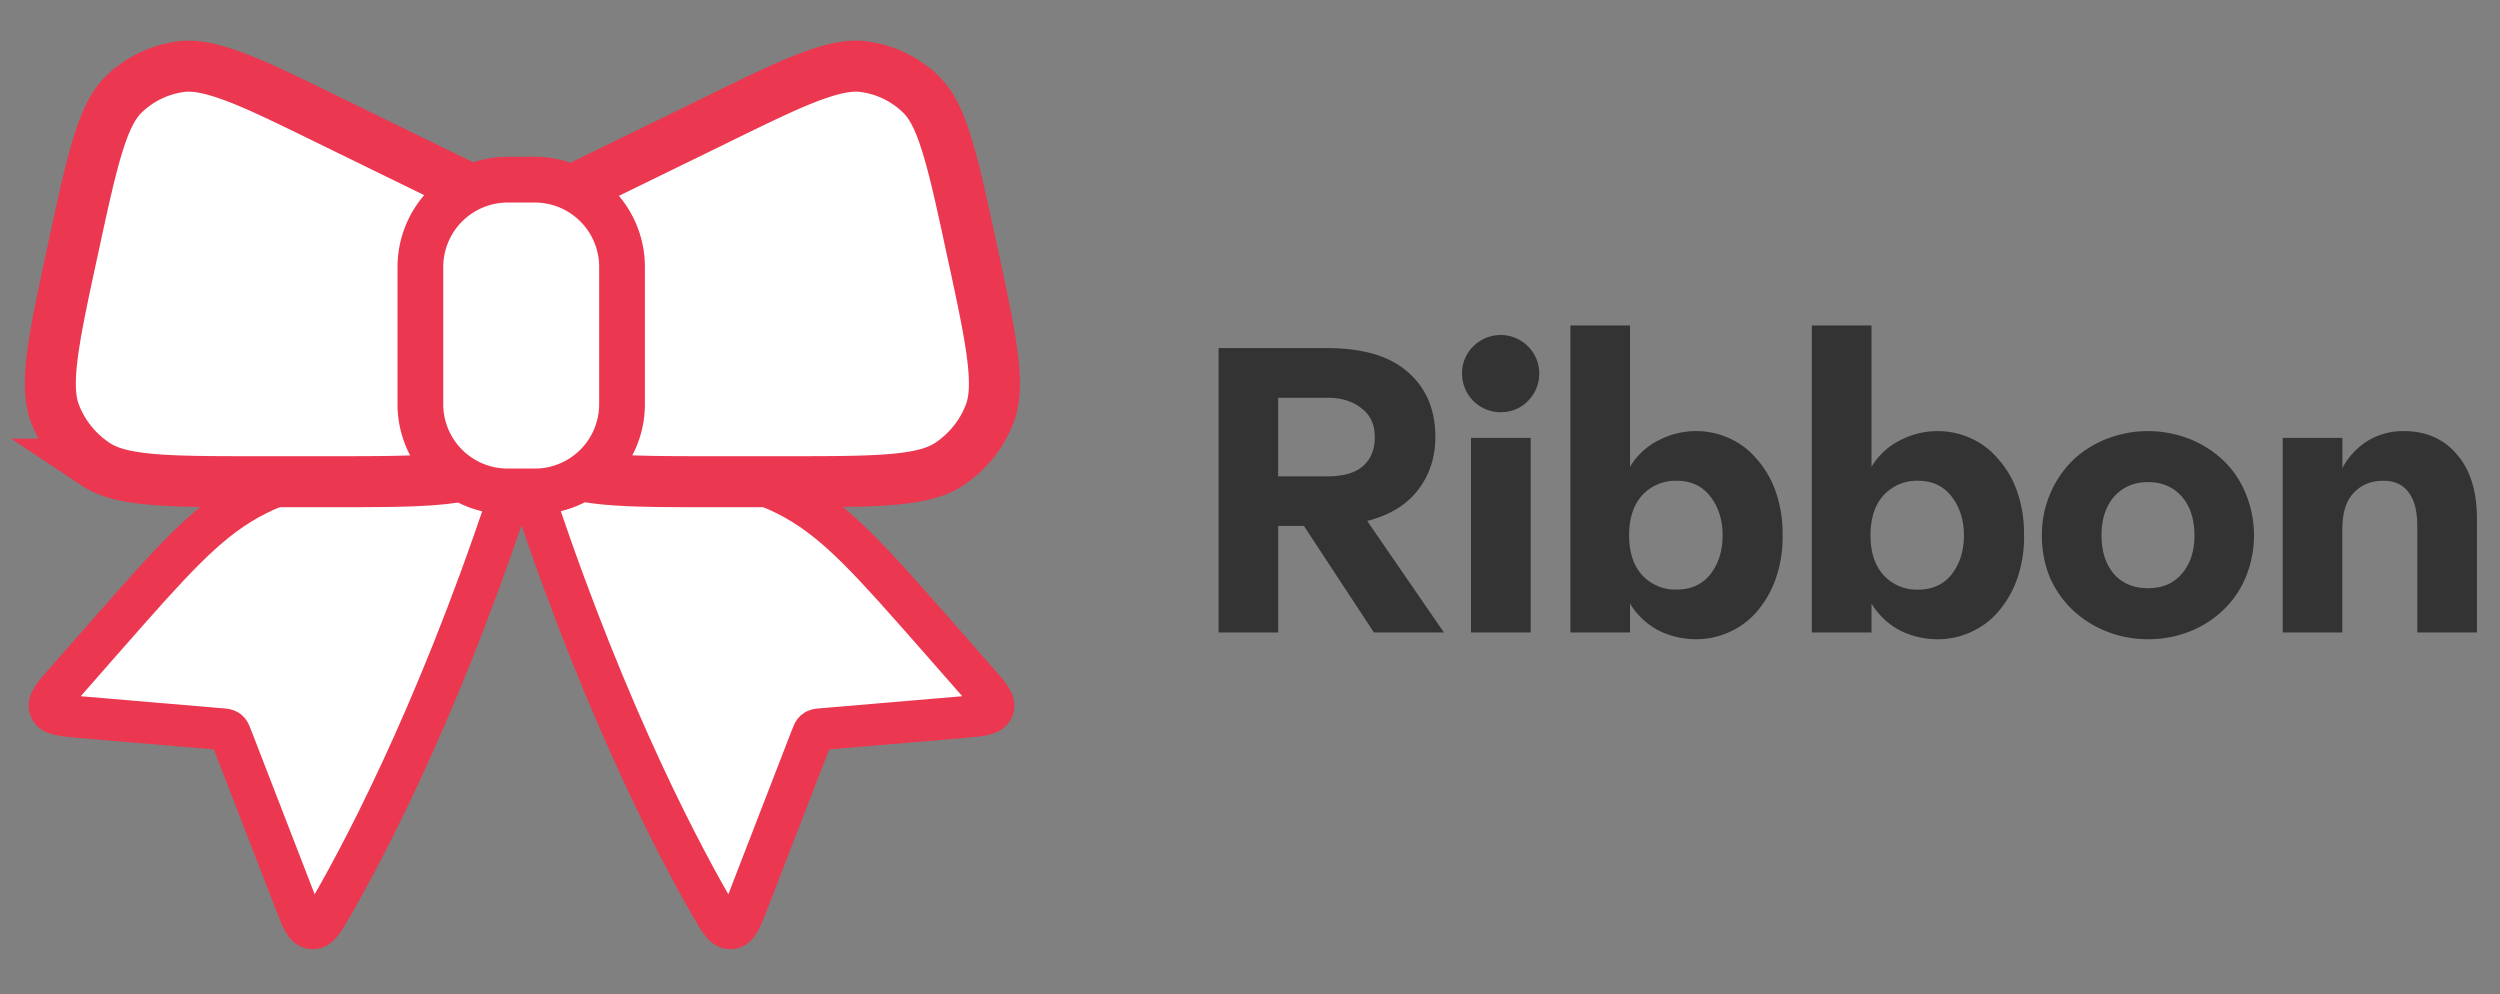 <svg id="Layer_1" data-name="Layer 1" xmlns="http://www.w3.org/2000/svg" viewBox="0 0 1257 500"><rect x="0" y="0" width="1257" height="500" fill="#808080" stroke="none"/><path d="M612.71,318V175H667q27.46,0,41.08,12.26,13.62,12,13.62,32.46,0,15.43-8.85,26.78-8.62,11.13-25.42,15.44L726,318H690.8l-35.19-53.57H642.68V318Zm54.94-118h-25v39.5h25q11.57,0,17.47-5,6.14-5.22,6.13-14.75t-6.81-14.53Q677.85,200,667.65,200Zm87,7.26a19.36,19.36,0,0,1-19.52-19.52,18.59,18.59,0,0,1,5.67-13.62,19.35,19.35,0,0,1,13.85-5.67,19.36,19.36,0,0,1,19.29,19.29,19.35,19.35,0,0,1-5.67,13.85A18.57,18.57,0,0,1,754.6,207.22ZM739.62,318V220.16h30V318ZM896.3,269.2a63.53,63.53,0,0,1-3.63,22.24A51.13,51.13,0,0,1,882.91,308a39.12,39.12,0,0,1-13.85,10,39.53,39.53,0,0,1-16.12,3.4,42.41,42.41,0,0,1-18.84-4.31,36.77,36.77,0,0,1-14.52-13.62V318h-30V163.64h30v71.05A35.14,35.14,0,0,1,834.1,221.3a40.69,40.69,0,0,1,18.84-4.54,39.53,39.53,0,0,1,16.12,3.4,38,38,0,0,1,13.85,10.22,48.47,48.47,0,0,1,9.76,16.34A64.28,64.28,0,0,1,896.3,269.2ZM843,241.73A22.64,22.64,0,0,0,825.7,249q-6.57,7.27-6.58,20.21,0,12.71,6.58,20A22.64,22.64,0,0,0,843,296.43q10.89,0,17-7.71,6.13-8,6.13-19.52T860,249.67Q853.86,241.74,843,241.73Zm174.71,27.47a63.53,63.53,0,0,1-3.63,22.24,51,51,0,0,1-9.76,16.57,39,39,0,0,1-13.85,10,39.45,39.45,0,0,1-16.11,3.4,42.38,42.38,0,0,1-18.84-4.31A36.79,36.79,0,0,1,941,303.47V318H911V163.64h30v71.05a35.16,35.16,0,0,1,14.53-13.39,40.66,40.66,0,0,1,18.84-4.54,39.45,39.45,0,0,1,16.11,3.4,37.9,37.9,0,0,1,13.85,10.22,48.31,48.31,0,0,1,9.76,16.34A64.28,64.28,0,0,1,1017.67,269.2Zm-53.34-27.47A22.63,22.63,0,0,0,947.08,249q-6.58,7.27-6.59,20.21,0,12.71,6.59,20a22.63,22.63,0,0,0,17.25,7.26q10.89,0,17-7.71,6.14-8,6.13-19.52t-6.13-19.53Q975.23,241.74,964.33,241.73ZM1080,321.4a55.72,55.72,0,0,1-20.66-3.85,53.26,53.26,0,0,1-17-10.67,50.8,50.8,0,0,1-11.58-16.35,54.75,54.75,0,0,1-4.09-21.33,52.57,52.57,0,0,1,15.67-37.91,53.09,53.09,0,0,1,17-10.67,57.22,57.22,0,0,1,41.32,0,53.2,53.2,0,0,1,17,10.67,47.5,47.5,0,0,1,11.35,16.57,55,55,0,0,1,0,42.67,48,48,0,0,1-11.35,16.35,50.67,50.67,0,0,1-16.8,10.67A56.3,56.3,0,0,1,1080,321.4Zm0-25.65q10.89,0,17-7.26,6.36-7.26,6.36-19.29,0-12.27-6.36-19.53t-17-7.26q-10.44,0-17,7.26-6.35,7.28-6.35,19.53,0,12,6.13,19.29Q1069.13,295.75,1080,295.75ZM1147.75,318V220.16h30v15.21a35.84,35.84,0,0,1,12.94-13.85,34.24,34.24,0,0,1,17.93-4.76q16.8,0,26.79,11.8,10,11.58,10,32.24V318h-30V264.43q0-11.13-4.31-16.8-4.3-5.9-12.71-5.9-9.31,0-15,6.13-5.69,5.89-5.68,18.61V318Z" style="fill:#333"/><path d="M302.5,226.23c50.23,8.4,75.35,12.63,97.12,24.79s38.63,31.24,72.24,69.5l19.31,22c6.22,7,9.33,10.63,8.08,13.74s-5.94,3.53-15.32,4.32l-70.61,6c-1.9.13-2.83.23-3.53.78s-1.07,1.4-1.72,3.16l-32.22,83.24c-3.29,8.5-4.92,12.72-8.35,13s-5.62-3.62-10.08-11.33C338.81,423,299.21,347.07,262.3,230.83c-50.6-159,21.17-7.8,21.17-7.8Z" style="fill:#fff;stroke:#ec3750;stroke-width:20.986px"/><path d="M221.91,226.23c-50.23,8.4-75.35,12.63-97.12,24.79s-38.63,31.24-72.24,69.5l-19.31,22c-6.22,7-9.33,10.63-8.08,13.74s5.94,3.53,15.32,4.32l70.61,6c1.91.13,2.84.23,3.53.78s1.07,1.4,1.72,3.16l32.22,83.24c3.29,8.5,4.92,12.72,8.35,13s5.62-3.62,10.08-11.33c18.62-32.4,58.22-108.31,95.12-224.55,50.61-159-21.17-7.8-21.17-7.8Z" style="fill:#fff;stroke:#ec3750;stroke-width:20.986px"/><path d="M357.38,61.65,291,94.06c-10.45,5.1-13.28,6.59-15.37,8.59a22.15,22.15,0,0,0-4.5,5.71c-1.4,2.5-2.23,5.61-4.79,16.94-5.38,24-9.23,41-10.95,54.46s-1.07,21.4,1.3,27.76a53.35,53.35,0,0,0,20.8,26c5.71,3.71,13.46,6.08,26.83,7.38s31,1.3,55.52,1.3h34.4c24.75,0,42.39,0,56-1.3,13.41-1.3,21.26-3.71,27-7.52a53.33,53.33,0,0,0,20.28-25.12c2.51-6.4,3.21-14.57,1.63-28s-5.29-30.78-10.54-54.92c-5.15-24-8.87-41-12.95-53.85s-8-19.64-12.82-24.24a50.69,50.69,0,0,0-28.22-13.69c-6.55-.93-14.49.28-27,4.92S379.38,50.88,357.38,61.65Z" style="fill:#fff;stroke:#ec3750;stroke-width:25.649px"/><path d="M167.87,61.65l66.34,32.41c10.45,5.1,13.28,6.59,15.37,8.59a22.36,22.36,0,0,1,4.5,5.71c1.39,2.5,2.23,5.61,4.78,16.94,5.39,24,9.24,41,11,54.46s1.07,21.4-1.3,27.76a53.35,53.35,0,0,1-20.8,26c-5.71,3.71-13.46,6.08-26.83,7.38s-31,1.3-55.53,1.3H131c-24.74,0-42.38,0-55.94-1.3s-21.26-3.71-27-7.52a53.41,53.41,0,0,1-20.29-25.12c-2.5-6.4-3.2-14.57-1.62-28s5.29-30.78,10.54-54.92c5.15-24,8.87-41,12.95-53.85s8-19.64,12.81-24.24A50.75,50.75,0,0,1,90.62,33.57c6.55-.93,14.48.28,27,4.92S145.87,50.88,167.87,61.65Z" style="fill:#fff;stroke:#ec3750;stroke-width:25.649px"/><path d="M255.24,90.34h13.65a43.87,43.87,0,0,1,43.87,43.88v69a43.86,43.86,0,0,1-43.87,43.87H255.24a43.86,43.86,0,0,1-43.87-43.87v-69A43.93,43.93,0,0,1,255.24,90.34Z" style="fill:#fff;stroke:#ec3750;stroke-width:22.998px"/></svg>